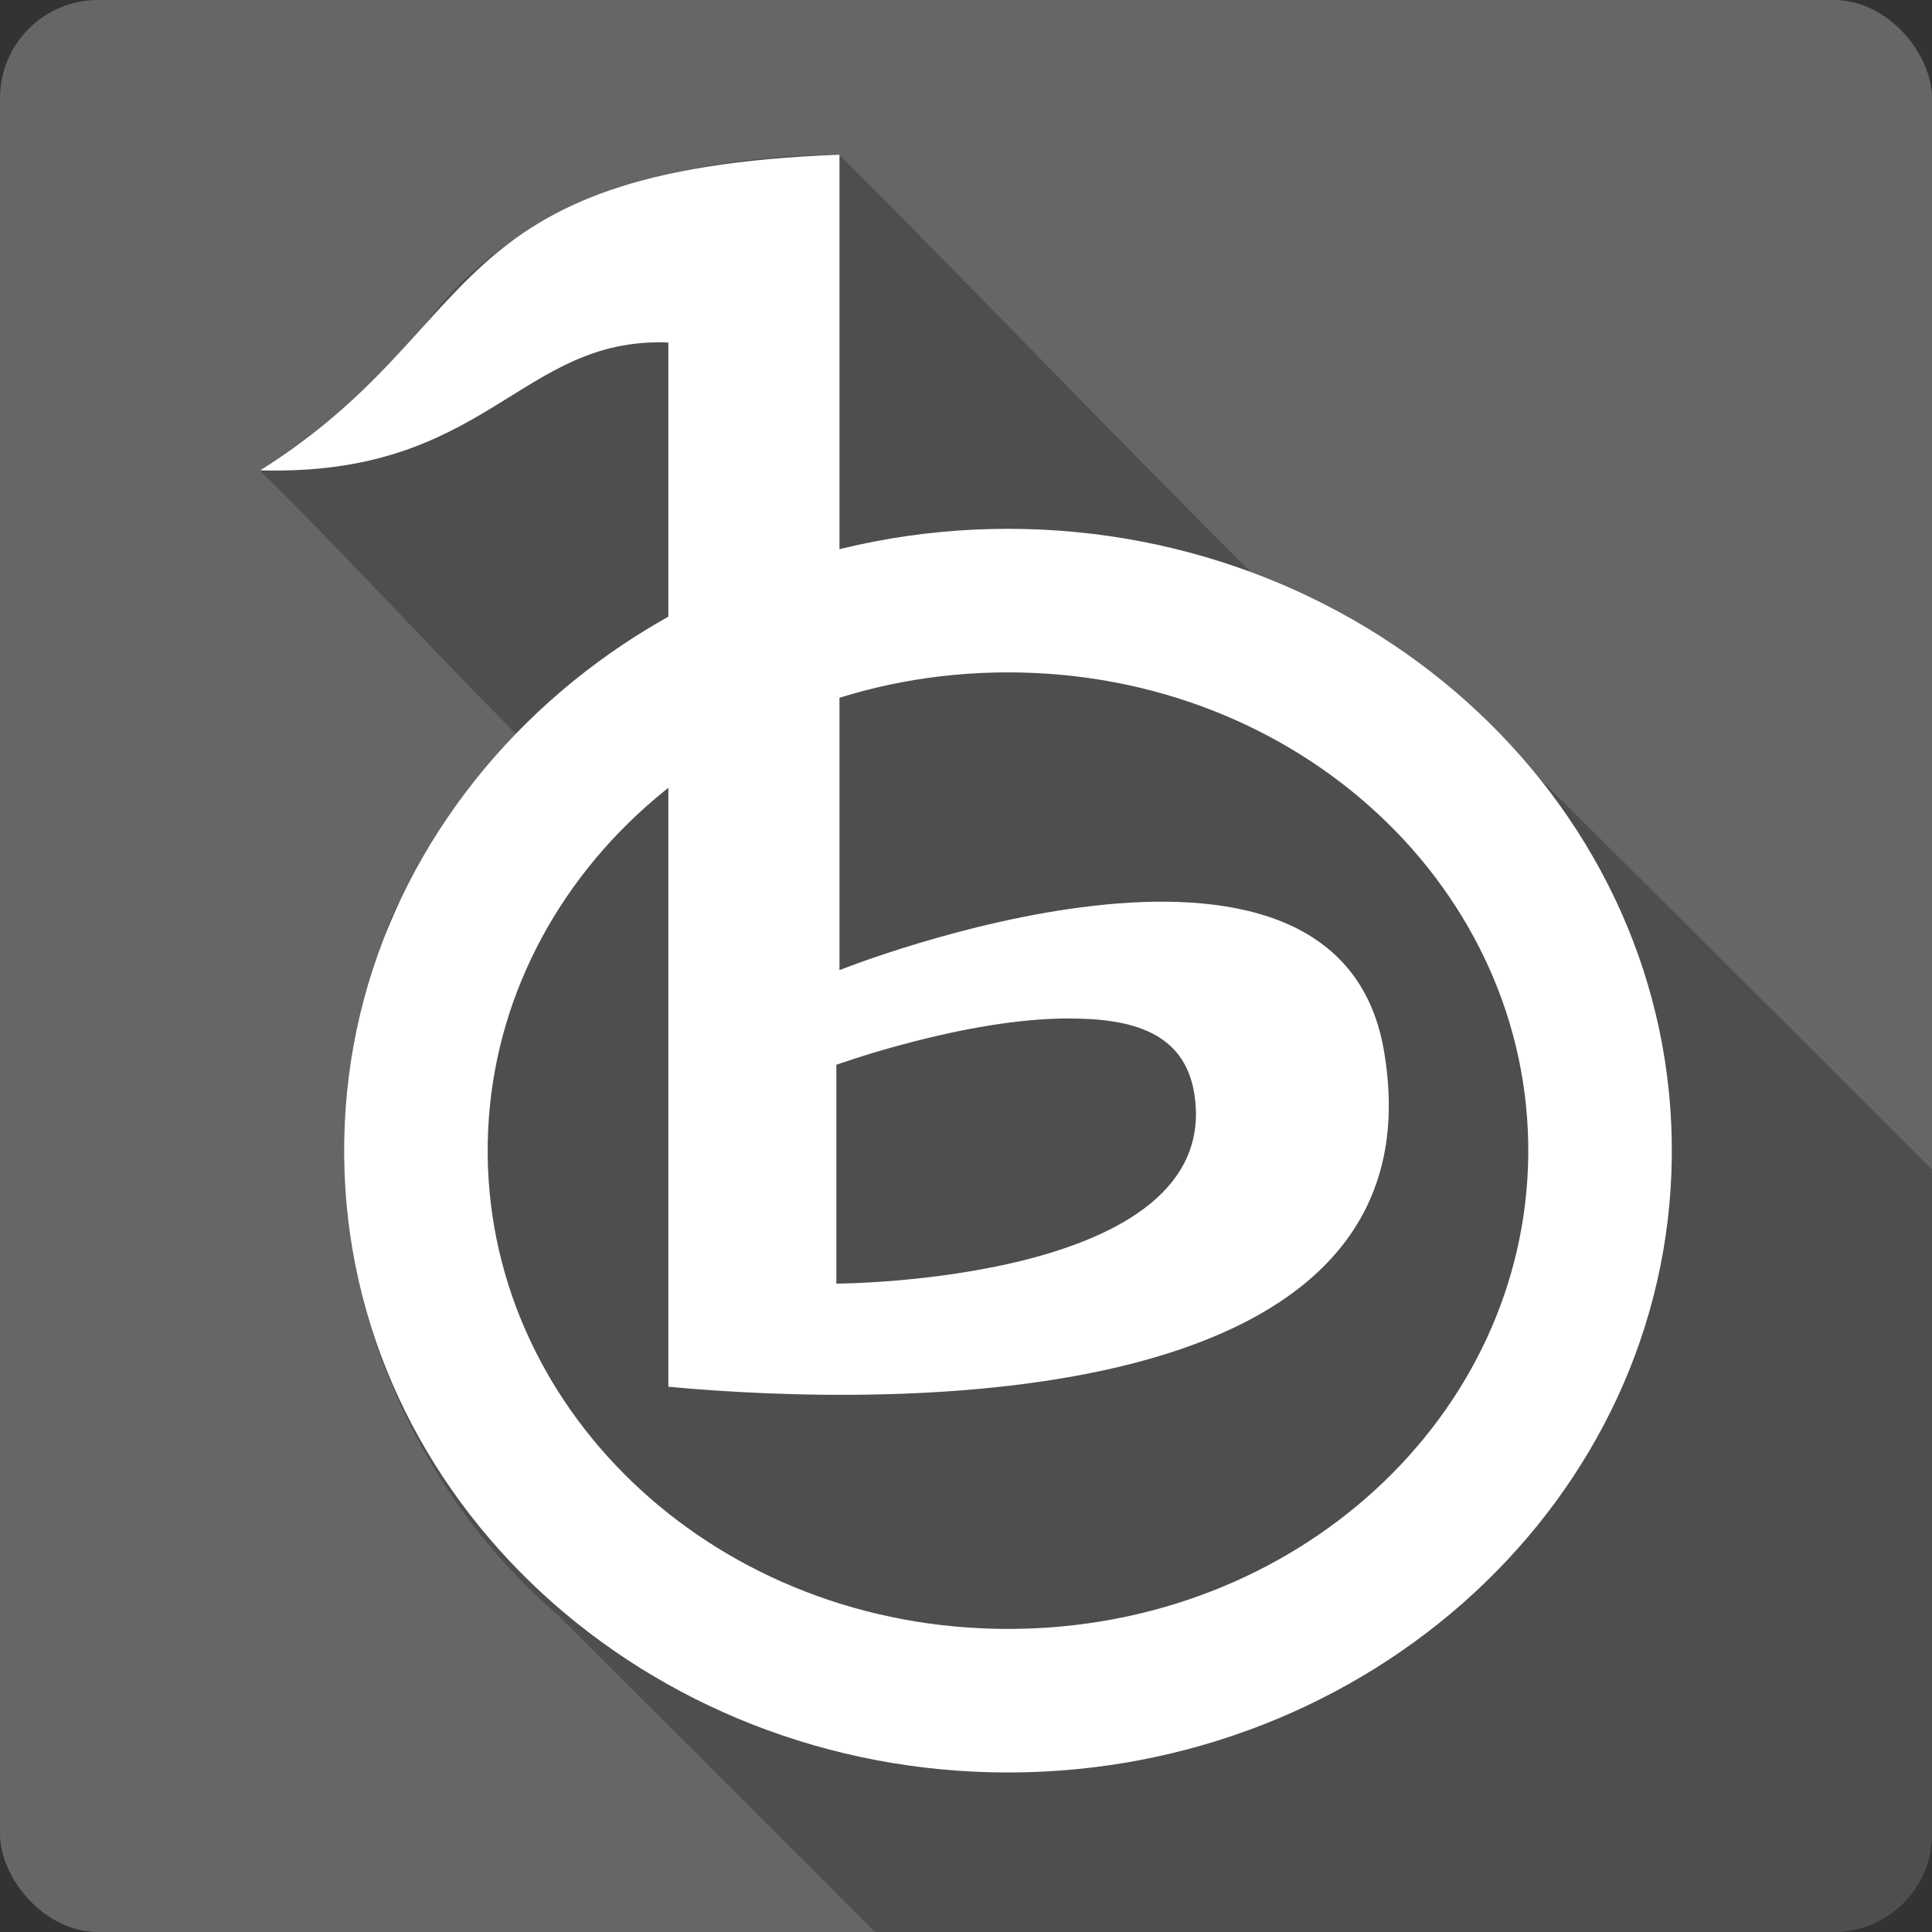 <?xml version="1.0" encoding="UTF-8" standalone="no"?>
<!-- Created with Inkscape (http://www.inkscape.org/) -->

<svg
   xmlns:dc="http://purl.org/dc/elements/1.1/"
   xmlns:cc="http://creativecommons.org/ns#"
   xmlns:rdf="http://www.w3.org/1999/02/22-rdf-syntax-ns#"
   xmlns:svg="http://www.w3.org/2000/svg"
   xmlns="http://www.w3.org/2000/svg"
   xmlns:sodipodi="http://sodipodi.sourceforge.net/DTD/sodipodi-0.dtd"
   xmlns:inkscape="http://www.inkscape.org/namespaces/inkscape"
   id="svg2"
   height="100%"
   width="100%"
   version="1.1"
   viewBox="0 0 512 512"
   inkscape:version="0.91 r13725"
   sodipodi:docname="banshee.svg">
  <rect x="0" y="0" width="512" height="512" fill="#333333" stroke="none"/>
  <defs
     id="defs11" />
  <sodipodi:namedview
     pagecolor="#ffffff"
     bordercolor="#666666"
     borderopacity="1"
     objecttolerance="10"
     gridtolerance="10"
     guidetolerance="10"
     inkscape:pageopacity="0"
     inkscape:pageshadow="2"
     inkscape:window-width="640"
     inkscape:window-height="480"
     id="namedview9"
     showgrid="false"
     inkscape:zoom="0.5546875"
     inkscape:cx="36.056338"
     inkscape:cy="240.67606"
     inkscape:current-layer="svg2" />
  <rect
     style="fill:#666666"
     id="rect4"
     rx="25.988"
     height="512"
     width="512"
     y="-4.589844e-07"
     x="3.6132813e-06" />
  <path
     inkscape:connector-curvature="0"
     id="path6"
     style="color:#000000;fill-opacity:0.235"
     d="m 222.44,41 c -40.491,0.243 -84.36,10.573 -109.66,44.844 -16.183,21.635 -30.705,33.18 -43.788,39.03 19.13,18.499 45.806,47.655 68.69,70.54 4.983,12.818 -32.403,31.17 -36.09,54.936 -25.08,61.61 -3.357,135.18 46.47,177.84 27.977,27.911 55.918,55.85 83.84,83.81 l 254.09,0 c 14.397,0 26,-11.603 26,-26 l 0,-176.06 c -41.25,-41.22 -82.54,-82.39 -123.94,-123.47 -15.612,-14.487 -36.953,-25.87 -55.19,-33.469 -48.11,-48.11 -71.12,-72.69 -110.44,-112" />
  <path
     style="color:#000000;font-style:normal;font-variant:normal;font-weight:normal;font-stretch:normal;font-size:medium;line-height:normal;font-family:sans-serif;text-indent:0;text-align:start;text-decoration:none;text-decoration-line:none;text-decoration-style:solid;text-decoration-color:#000000;letter-spacing:normal;word-spacing:normal;text-transform:none;direction:ltr;block-progression:tb;writing-mode:lr-tb;baseline-shift:baseline;text-anchor:start;white-space:normal;clip-rule:nonzero;display:inline;overflow:visible;visibility:visible;opacity:1;isolation:auto;mix-blend-mode:normal;color-interpolation:sRGB;color-interpolation-filters:linearRGB;solid-color:#000000;solid-opacity:1;fill:#ffffff;fill-opacity:1;fill-rule:nonzero;stroke:none;stroke-width:38.046;stroke-linecap:butt;stroke-linejoin:miter;stroke-miterlimit:4;stroke-dasharray:none;stroke-dashoffset:0;stroke-opacity:1;color-rendering:auto;image-rendering:auto;shape-rendering:auto;text-rendering:auto;enable-background:accumulate"
     d="m 267.123,140.141 c -96.836,0 -176.844,74.171 -175.924,166.336 0.908,90.974 80.34,163.25 175.924,163.25 95.583,0 175.015,-72.276 175.924,-163.25 0.92,-92.165 -79.088,-166.336 -175.924,-166.336 z m 0,38.045 c 77.618,0 138.579,58.011 137.881,127.91 -0.689,68.977 -61.283,125.586 -137.881,125.586 -76.597,0 -137.19,-56.609 -137.879,-125.586 -0.698,-69.899 60.261,-127.91 137.879,-127.91 z"
     id="path10"
     inkscape:connector-curvature="0" />
  <path
     d="M 222.469,40.999 C 115.123,44.962 129.434,86.644 68.977,124.646 129.29,126.366 137.651,89.193 177.12,90.772 l 0,276.73 c 59.728,5.581 206.201,7.394 189.635,-89.082 -12.692,-73.911 -144.285,-21.329 -144.285,-21.329 l 0,-216.084 m 60.984,228.909 c 16.481,0 30.524,3.644 33.071,20.076 7.733,49.912 -94.885,50.183 -94.885,50.183 l 0,-57.994 c 0,0 34.348,-12.418 61.814,-12.272"
     id="path12"
     inkscape:connector-curvature="0"
     style="fill:#ffffff;fill-rule:evenodd" />
</svg>
